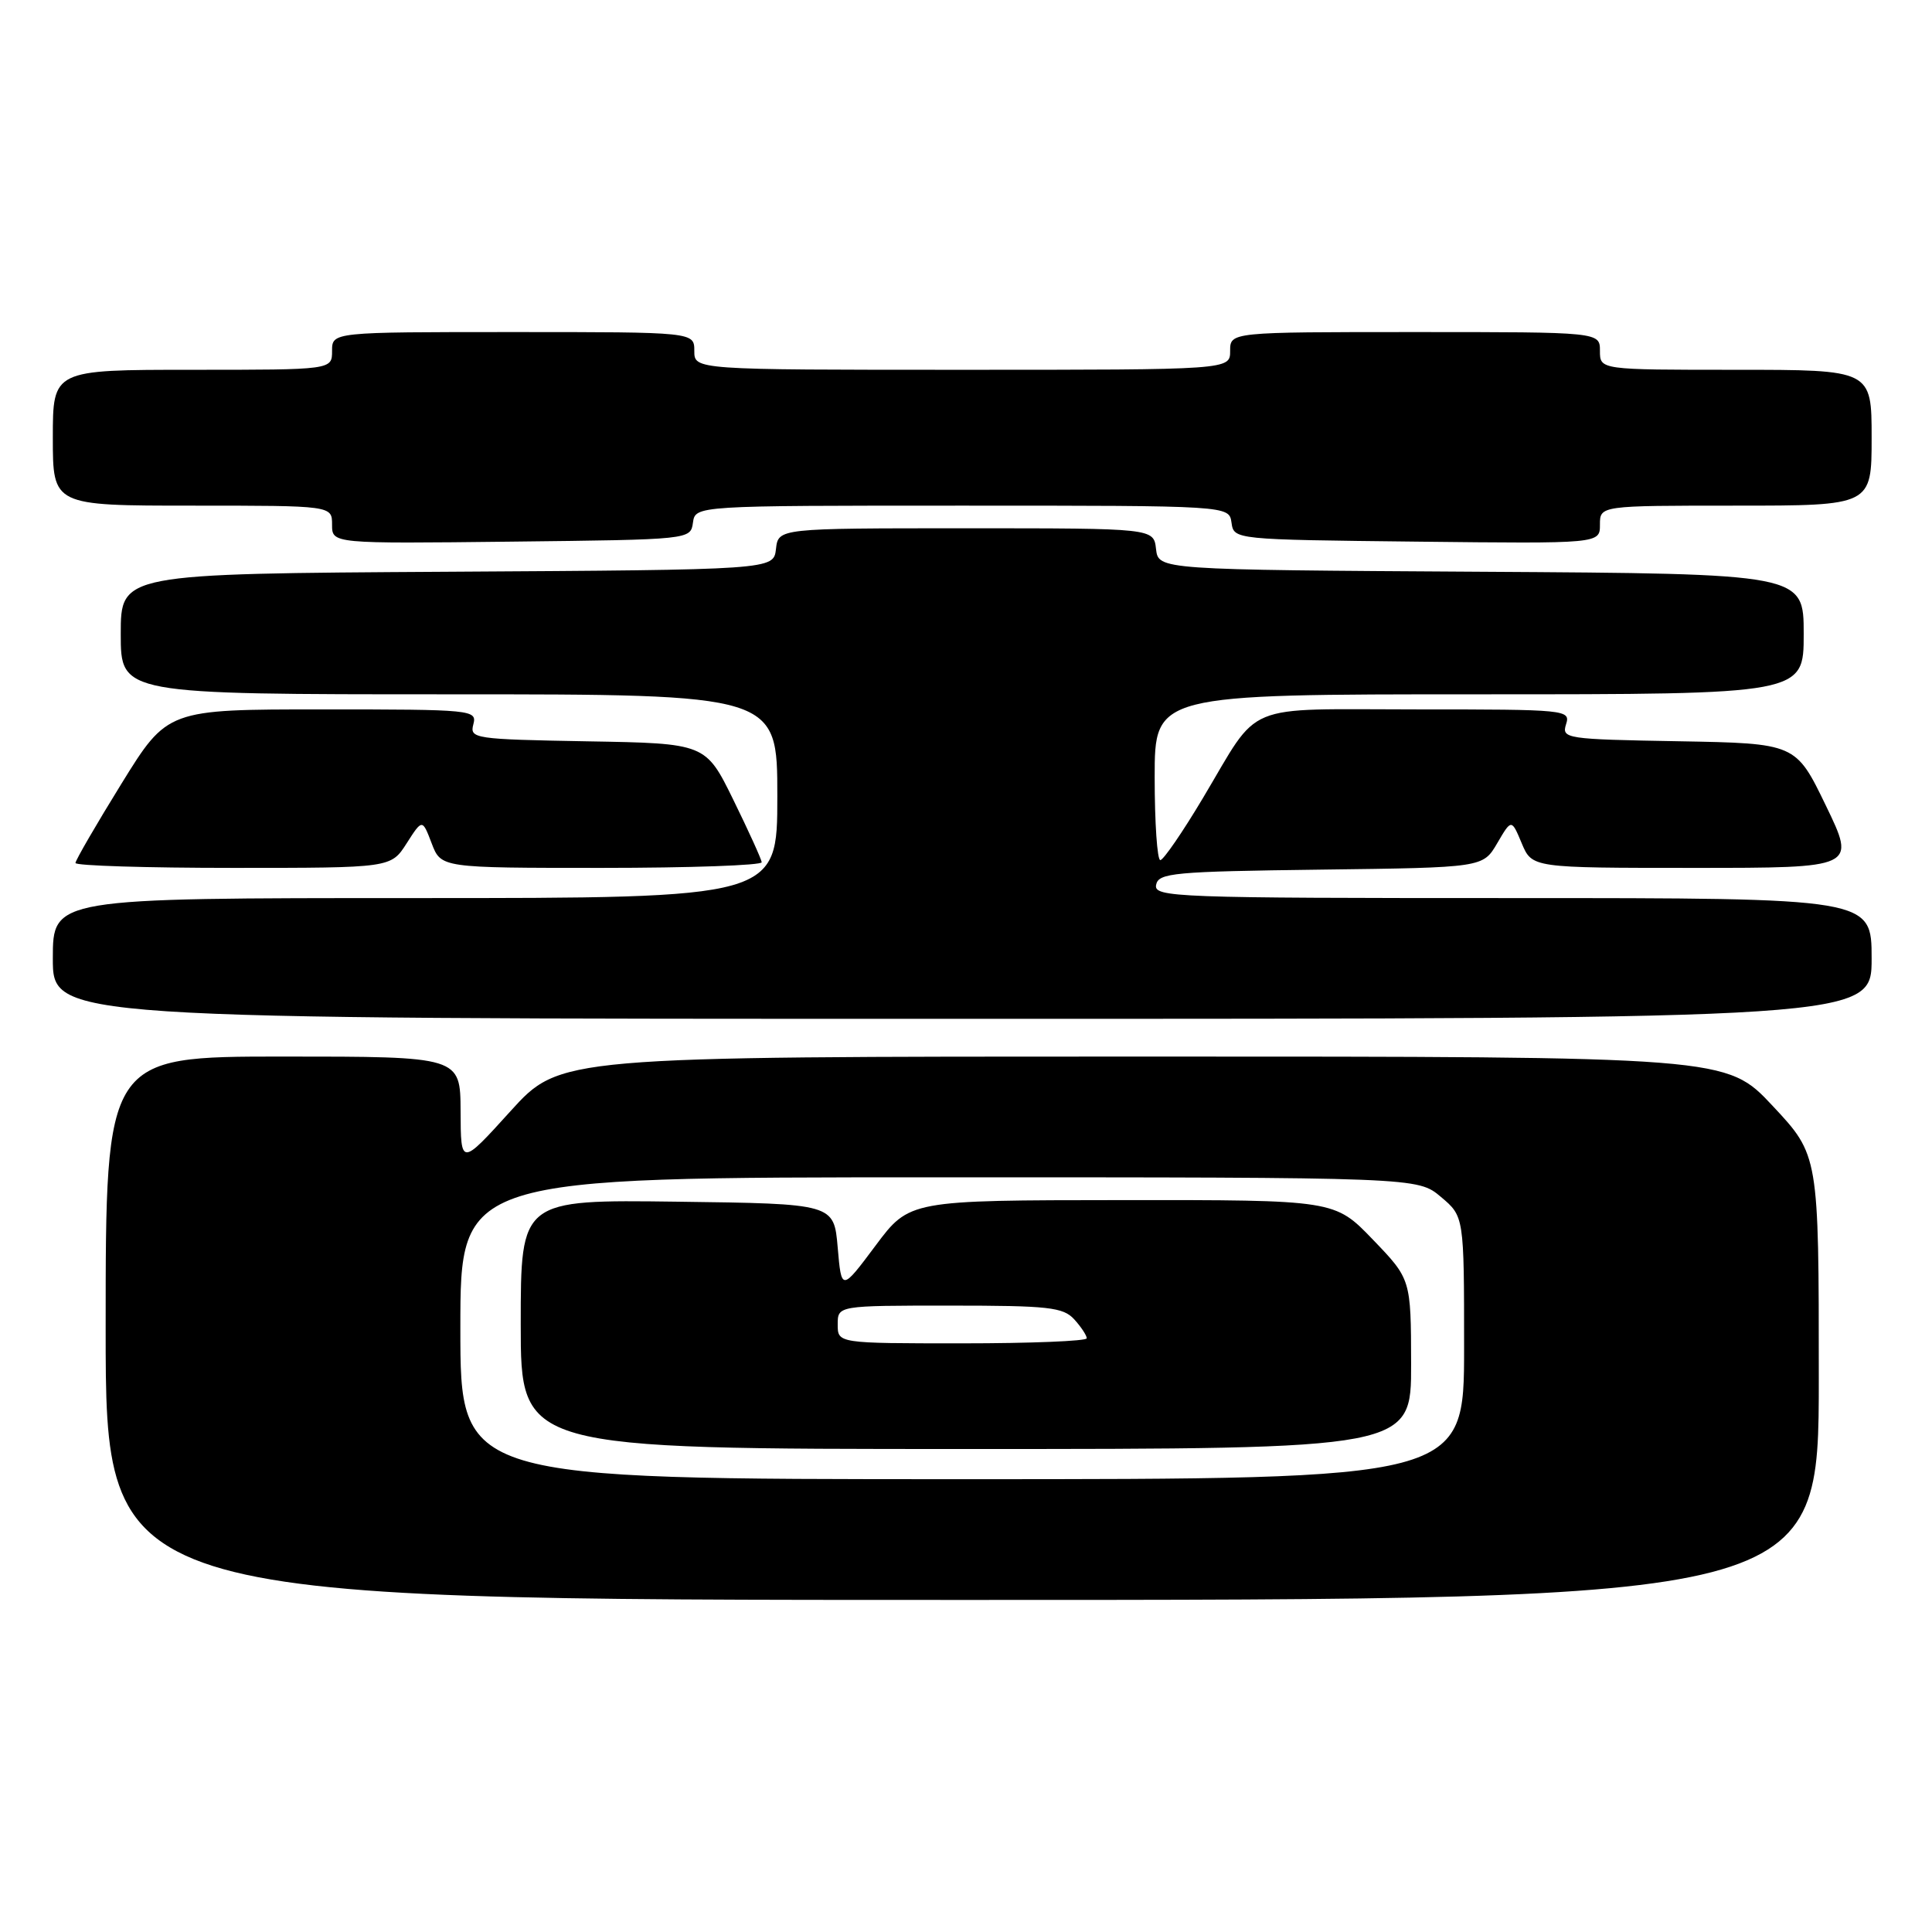 <?xml version="1.0" encoding="UTF-8" standalone="no"?>
<!DOCTYPE svg PUBLIC "-//W3C//DTD SVG 1.1//EN" "http://www.w3.org/Graphics/SVG/1.1/DTD/svg11.dtd" >
<svg xmlns="http://www.w3.org/2000/svg" xmlns:xlink="http://www.w3.org/1999/xlink" version="1.1" viewBox="0 0 256 256">
 <g >
 <path fill="currentColor"
d=" M 241.00 182.54 C 241.00 153.07 241.00 153.07 234.89 146.54 C 228.77 140.00 228.77 140.00 151.48 140.00 C 74.20 140.00 74.20 140.00 67.63 147.25 C 61.06 154.50 61.06 154.50 61.03 147.25 C 61.00 140.00 61.00 140.00 37.50 140.00 C 14.00 140.00 14.00 140.00 14.00 176.00 C 14.00 212.00 14.00 212.00 127.50 212.00 C 241.00 212.00 241.00 212.00 241.00 182.54 Z  M 248.00 127.00 C 248.00 119.00 248.00 119.00 200.43 119.00 C 155.66 119.00 152.87 118.90 153.19 117.25 C 153.50 115.66 155.47 115.48 175.01 115.23 C 196.50 114.96 196.50 114.96 198.39 111.73 C 200.28 108.50 200.28 108.50 201.64 111.75 C 203.01 115.00 203.01 115.00 224.47 115.00 C 245.93 115.00 245.93 115.00 241.94 106.75 C 237.95 98.50 237.95 98.50 222.42 98.22 C 207.46 97.96 206.91 97.87 207.51 95.97 C 208.12 94.05 207.59 94.00 187.72 94.00 C 164.28 94.00 167.11 92.83 159.41 105.72 C 156.71 110.25 154.16 113.96 153.75 113.97 C 153.34 113.99 153.00 109.05 153.00 103.00 C 153.00 92.00 153.00 92.00 196.00 92.00 C 239.00 92.00 239.00 92.00 239.00 84.01 C 239.00 76.02 239.00 76.02 196.25 75.76 C 153.50 75.50 153.50 75.50 153.18 72.75 C 152.87 70.00 152.87 70.00 128.00 70.00 C 103.13 70.00 103.13 70.00 102.82 72.75 C 102.50 75.50 102.50 75.50 59.25 75.76 C 16.00 76.02 16.00 76.02 16.00 84.01 C 16.00 92.00 16.00 92.00 59.50 92.00 C 103.00 92.00 103.00 92.00 103.00 105.50 C 103.00 119.00 103.00 119.00 55.00 119.00 C 7.00 119.00 7.00 119.00 7.00 127.00 C 7.00 135.00 7.00 135.00 127.50 135.00 C 248.00 135.00 248.00 135.00 248.00 127.00 Z  M 53.88 111.75 C 55.96 108.50 55.96 108.50 57.20 111.75 C 58.44 115.00 58.44 115.00 79.72 115.00 C 91.42 115.00 100.97 114.66 100.93 114.25 C 100.89 113.84 99.20 110.12 97.18 106.00 C 93.50 98.50 93.50 98.50 77.85 98.23 C 62.82 97.96 62.22 97.87 62.72 95.98 C 63.22 94.06 62.65 94.00 42.71 94.00 C 22.18 94.00 22.18 94.00 16.09 103.85 C 12.74 109.27 10.00 114.00 10.00 114.35 C 10.00 114.71 19.41 115.00 30.90 115.00 C 51.80 115.00 51.80 115.00 53.88 111.75 Z  M 91.82 69.25 C 92.14 67.00 92.14 67.00 127.50 67.00 C 162.86 67.00 162.86 67.00 163.18 69.25 C 163.50 71.50 163.50 71.50 187.75 71.77 C 212.00 72.04 212.00 72.04 212.00 69.52 C 212.00 67.00 212.00 67.00 230.00 67.00 C 248.00 67.00 248.00 67.00 248.00 58.00 C 248.00 49.00 248.00 49.00 230.00 49.00 C 212.00 49.00 212.00 49.00 212.00 46.50 C 212.00 44.00 212.00 44.00 187.50 44.00 C 163.00 44.00 163.00 44.00 163.00 46.50 C 163.00 49.00 163.00 49.00 127.50 49.00 C 92.00 49.00 92.00 49.00 92.00 46.50 C 92.00 44.00 92.00 44.00 68.00 44.00 C 44.00 44.00 44.00 44.00 44.00 46.50 C 44.00 49.00 44.00 49.00 25.50 49.00 C 7.00 49.00 7.00 49.00 7.00 58.00 C 7.00 67.00 7.00 67.00 25.50 67.00 C 44.00 67.00 44.00 67.00 44.00 69.52 C 44.00 72.04 44.00 72.04 67.75 71.77 C 91.50 71.50 91.50 71.50 91.82 69.25 Z  M 61.00 176.00 C 61.00 156.00 61.00 156.00 124.42 156.00 C 187.85 156.00 187.85 156.00 190.92 158.59 C 194.00 161.18 194.00 161.18 194.00 178.59 C 194.00 196.00 194.00 196.00 127.50 196.00 C 61.00 196.00 61.00 196.00 61.00 176.00 Z  M 186.98 180.75 C 186.96 169.50 186.96 169.50 181.91 164.25 C 176.86 159.00 176.86 159.00 148.68 159.02 C 120.50 159.04 120.50 159.04 116.00 165.07 C 111.50 171.09 111.50 171.09 111.00 165.30 C 110.50 159.50 110.50 159.50 89.75 159.23 C 69.00 158.96 69.00 158.96 69.00 175.48 C 69.00 192.00 69.00 192.00 128.00 192.00 C 187.00 192.00 187.00 192.00 186.98 180.75 Z  M 111.00 175.50 C 111.00 173.00 111.00 173.00 125.85 173.00 C 138.96 173.00 140.88 173.21 142.35 174.83 C 143.26 175.83 144.00 176.96 144.00 177.33 C 144.00 177.70 136.57 178.00 127.50 178.00 C 111.00 178.00 111.00 178.00 111.00 175.50 Z "/>
</g>
</svg>
